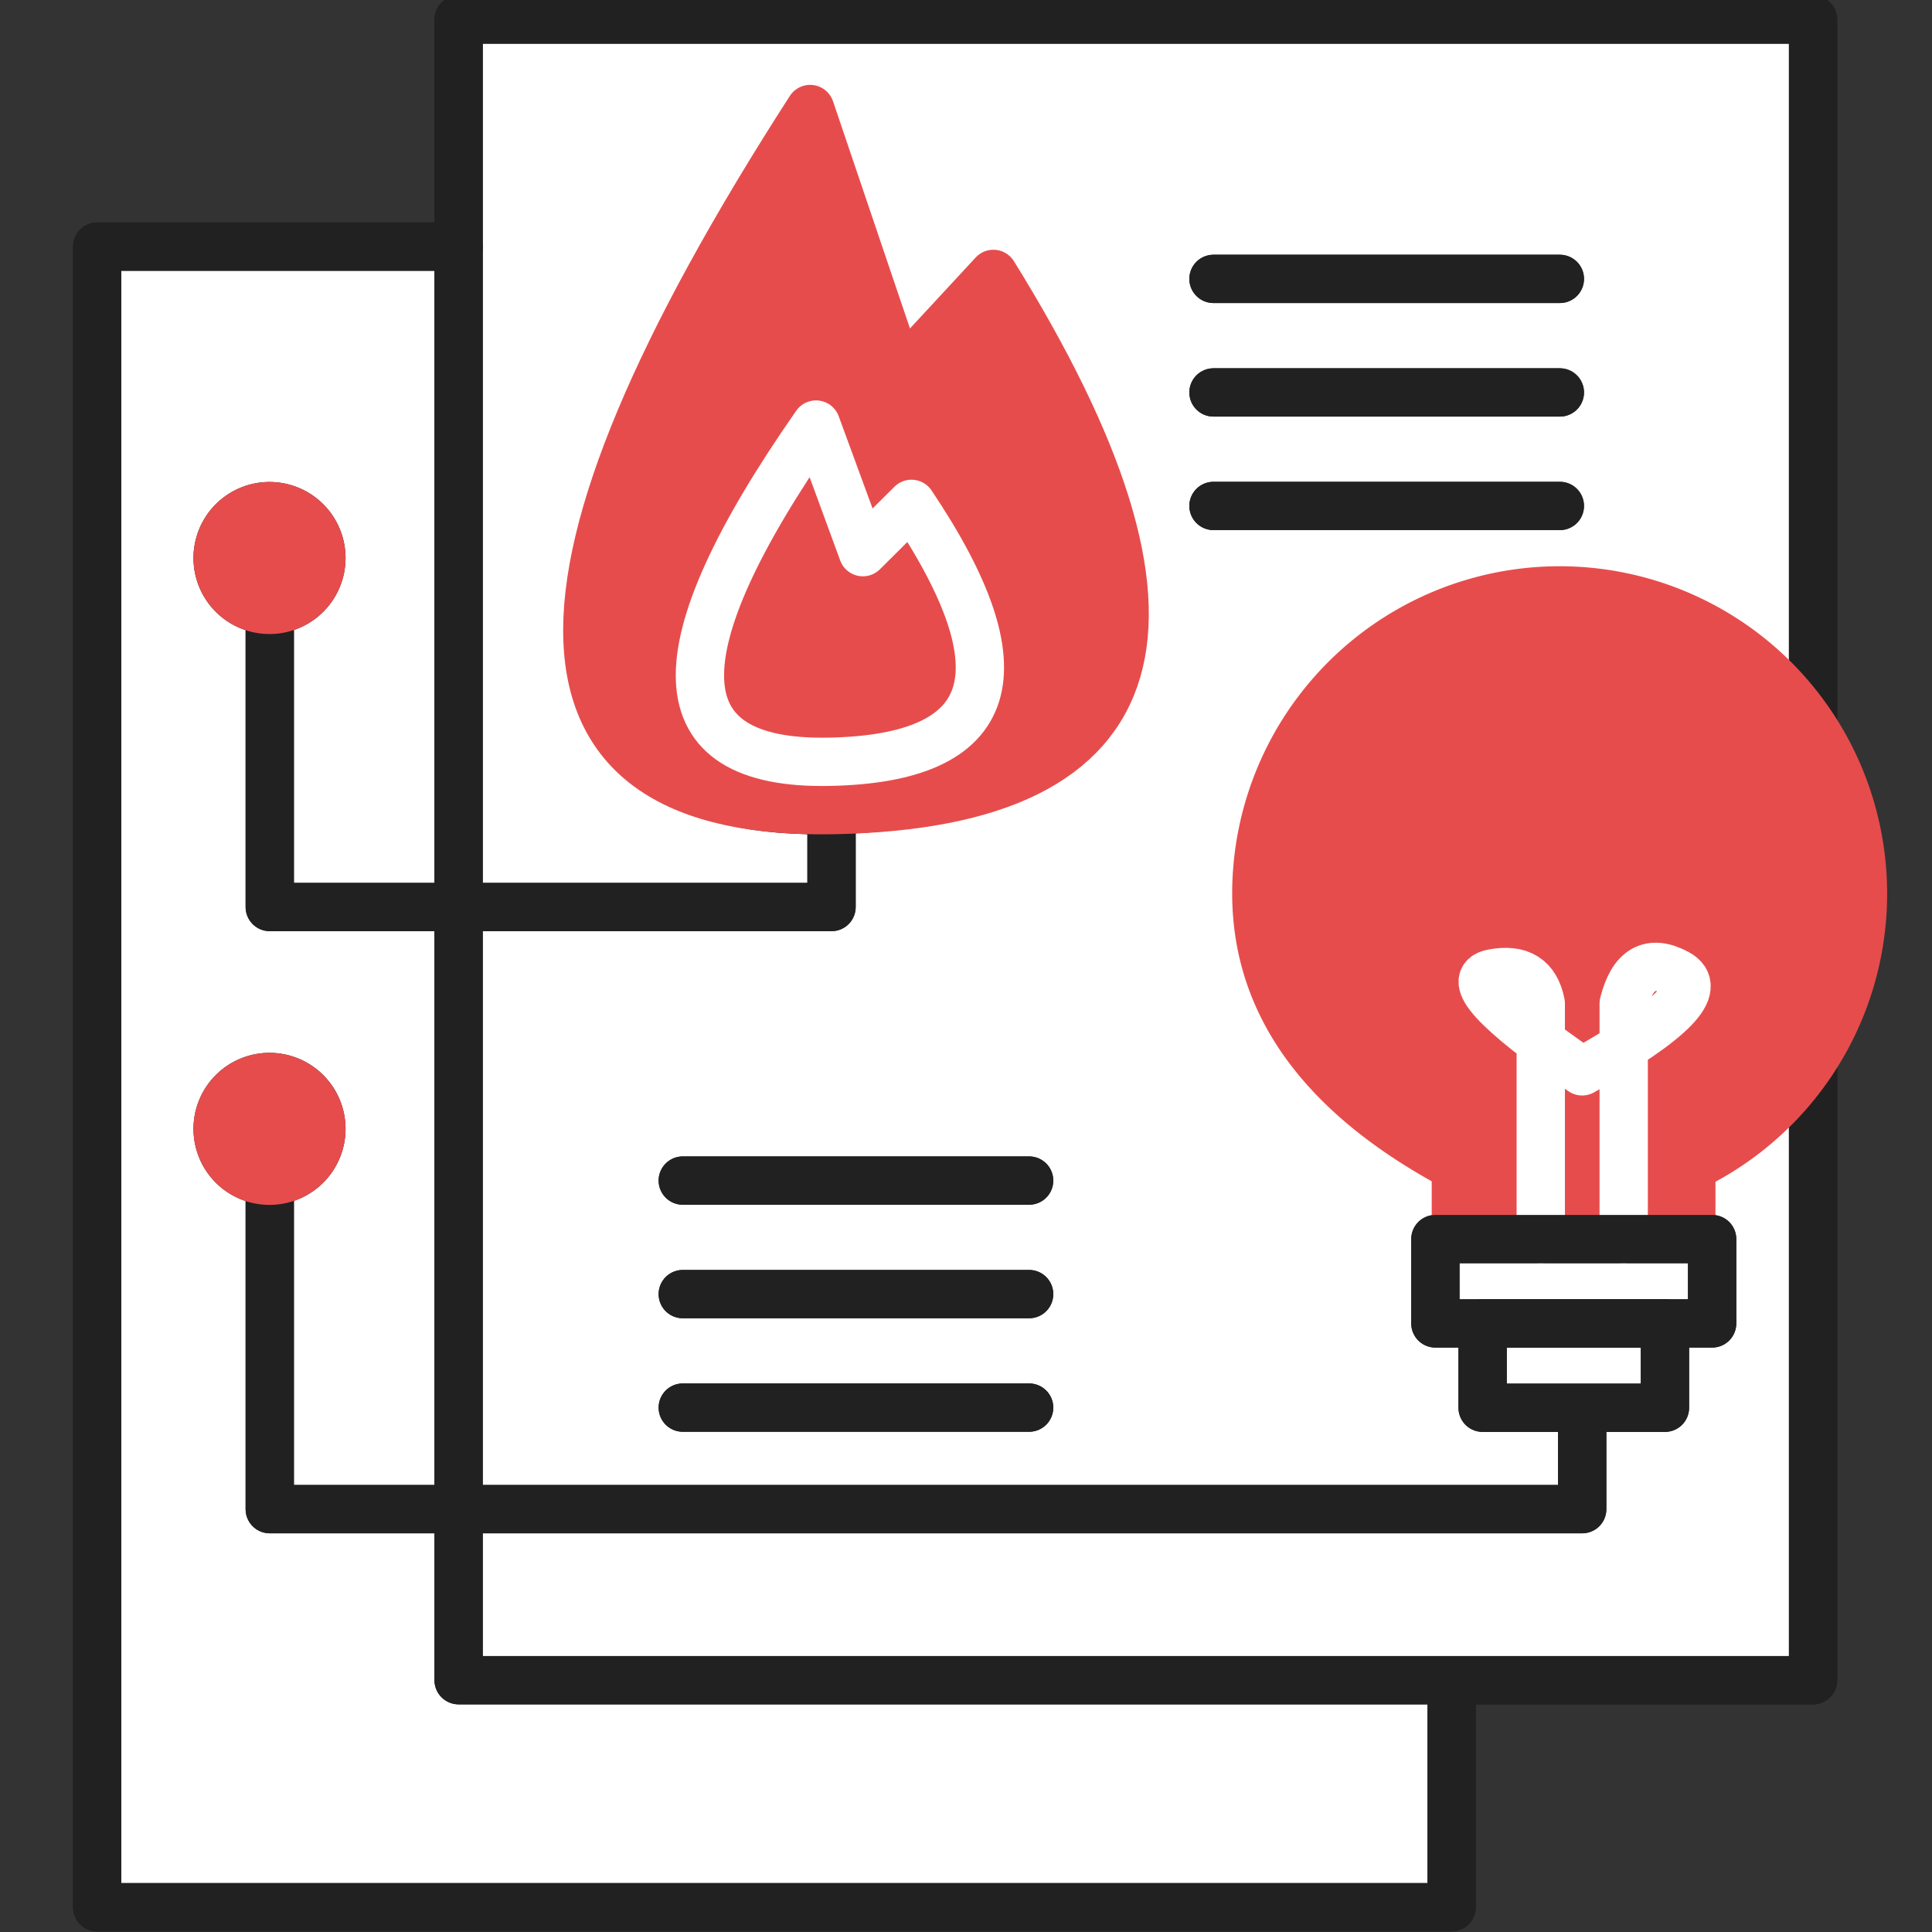 <svg xmlns="http://www.w3.org/2000/svg" xmlns:xlink="http://www.w3.org/1999/xlink" width="40" height="40" viewBox="0 0 40 40">
  <rect x="0" y="0" width="40" height="40" fill="#333333" stroke="none"/>
  <defs>
    <clipPath id="clip-path">
      <rect id="Rectangle_6" data-name="Rectangle 6" width="40" height="40"/>
    </clipPath>
    <clipPath id="clip-path-2">
      <path id="Path_29" data-name="Path 29" d="M-36-204.427H13.681V-245H-36Z" transform="translate(36 245)" fill="#fff"/>
    </clipPath>
  </defs>
  <g id="billing_hover_red_40px" clip-path="url(#clip-path)">
    <g id="Group_31" data-name="Group 31" transform="translate(31.388 244.577)">
      <g id="Group_30" data-name="Group 30" transform="translate(-36 -245)" clip-path="url(#clip-path-2)">
        <g id="Group_12" data-name="Group 12" transform="translate(34.667 39.911) rotate(180)">
          <path id="Path_11" data-name="Path 11" d="M20.56,34.382h7.483V0H0V4.7" fill="#fff" stroke="#212121" stroke-linecap="round" stroke-linejoin="round" stroke-width="1"/>
        </g>
        <g id="Group_13" data-name="Group 13" transform="translate(9.118 10.901)">
          <path id="Path_12" data-name="Path 12" d="M1.079,2.149A1.074,1.074,0,1,0,0,1.074,1.074,1.074,0,0,0,1.079,2.149Z" fill="#fff" stroke="#212121" stroke-linecap="round" stroke-linejoin="round" stroke-width="1"/>
        </g>
        <g id="Group_14" data-name="Group 14" transform="translate(9.118 22.72)">
          <path id="Path_13" data-name="Path 13" d="M1.079,2.149A1.074,1.074,0,1,0,0,1.074,1.074,1.074,0,0,0,1.079,2.149Z" fill="#fff" stroke="#212121" stroke-linecap="round" stroke-linejoin="round" stroke-width="1"/>
        </g>
        <g id="Group_15" data-name="Group 15" transform="translate(42.15 35.21) rotate(180)">
          <path id="Path_14" data-name="Path 14" d="M0,18.616V34.382H28.043V0H0V12.67" fill="#fff" stroke="#212121" stroke-linecap="round" stroke-linejoin="round" stroke-width="1"/>
        </g>
        <g id="Group_17" data-name="Group 17" transform="translate(34.33 26.077)">
          <path id="Path_16" data-name="Path 16" d="M0,0H5.73V1.746H0Z" fill="#fff" stroke="#212121" stroke-linecap="round" stroke-linejoin="round" stroke-width="1"/>
        </g>
        <g id="Group_18" data-name="Group 18" transform="translate(35.308 27.823)">
          <path id="Path_17" data-name="Path 17" d="M0,0H3.775V1.746H0Z" fill="#fff" stroke="#212121" stroke-linecap="round" stroke-linejoin="round" stroke-width="1"/>
        </g>
        <g id="Group_19" data-name="Group 19" transform="translate(10.197 13.05)">
          <path id="Path_18" data-name="Path 18" d="M0,0V6.152H11.631V4.144" fill="none" stroke="#212121" stroke-linecap="round" stroke-linejoin="round" stroke-width="1"/>
        </g>
        <g id="Group_20" data-name="Group 20" transform="translate(10.197 24.869)">
          <path id="Path_19" data-name="Path 19" d="M0,0V6.8H27.173V4.876" fill="none" stroke="#212121" stroke-linecap="round" stroke-linejoin="round" stroke-width="1"/>
        </g>
        <g id="Group_21" data-name="Group 21" transform="translate(18.748 24.869)">
          <path id="Path_20" data-name="Path 20" d="M0,.2H7.171" transform="translate(0 -0.203)" fill="#fff" stroke="#212121" stroke-linecap="round" stroke-linejoin="round" stroke-width="1"/>
        </g>
        <g id="Group_22" data-name="Group 22" transform="translate(18.748 27.219)">
          <path id="Path_21" data-name="Path 21" d="M0,.2H7.171" transform="translate(0 -0.203)" fill="#fff" stroke="#212121" stroke-linecap="round" stroke-linejoin="round" stroke-width="1"/>
        </g>
        <g id="Group_23" data-name="Group 23" transform="translate(18.748 29.569)">
          <path id="Path_22" data-name="Path 22" d="M0,.2H7.171" transform="translate(0 -0.203)" fill="#fff" stroke="#212121" stroke-linecap="round" stroke-linejoin="round" stroke-width="1"/>
        </g>
        <g id="Group_24" data-name="Group 24" transform="translate(29.736 6.2)">
          <path id="Path_23" data-name="Path 23" d="M0,.2H7.171" transform="translate(0 -0.203)" fill="#fff" stroke="#212121" stroke-linecap="round" stroke-linejoin="round" stroke-width="1"/>
        </g>
        <g id="Group_25" data-name="Group 25" transform="translate(29.736 8.551)">
          <path id="Path_24" data-name="Path 24" d="M0,.2H7.171" transform="translate(0 -0.203)" fill="#fff" stroke="#212121" stroke-linecap="round" stroke-linejoin="round" stroke-width="1"/>
        </g>
        <g id="Group_26" data-name="Group 26" transform="translate(29.736 10.901)">
          <path id="Path_25" data-name="Path 25" d="M0,.2H7.171" transform="translate(0 -0.203)" fill="#fff" stroke="#212121" stroke-linecap="round" stroke-linejoin="round" stroke-width="1"/>
        </g>
        <g id="Group_27" data-name="Group 27" transform="translate(17.186 4.094)">
          <path id="Path_26" data-name="Path 26" d="M4.163,0q-8.56,13.294.478,13.1T7.587,3.081L5.845,4.962Z" fill="#fff" stroke="#212121" stroke-linecap="round" stroke-linejoin="round" stroke-width="1"/>
        </g>
        <g id="Group_28" data-name="Group 28" transform="translate(19.107 10.213)">
          <path id="Path_27" data-name="Path 27" d="M2.4,0q-4.942,7.086.276,6.982t1.7-5.34l-1.006,1Z" fill="#fff" stroke="#212121" stroke-linecap="round" stroke-linejoin="round" stroke-width="1"/>
        </g>
        <g id="Group_29" data-name="Group 29" transform="translate(35.312 20.441)">
          <path id="Path_28" data-name="Path 28" d="M1.2,5.636V.759Q1.049-.029.2.134T2.057,2.163Q4.864.587,4.026.134T2.917.759V5.636" fill="#fff" stroke="#212121" stroke-linecap="round" stroke-linejoin="round" stroke-width="1"/>
        </g>
      </g>
    </g>
    <g id="Group_31-2" data-name="Group 31" transform="translate(31.388 244.577)">
      <g id="Group_12-2" data-name="Group 12" transform="translate(-1.333 -205.089) rotate(180)">
        <path id="Path_11-2" data-name="Path 11" d="M20.56,34.382h7.483V0H0V4.7" fill="none" stroke="#212121" stroke-linecap="round" stroke-linejoin="round" stroke-width="1"/>
      </g>
      <g id="Group_15-2" data-name="Group 15" transform="translate(6.15 -209.79) rotate(180)">
        <path id="Path_14-2" data-name="Path 14" d="M0,18.616V34.382H28.043V0H0V12.67" fill="none" stroke="#212121" stroke-linecap="round" stroke-linejoin="round" stroke-width="1"/>
      </g>
      <g id="Group_16" data-name="Group 16" transform="translate(-4.568 -231.144)">
        <path id="Path_15" data-name="Path 15" d="M9.006,13.432V11.938A6.28,6.28,0,1,0,0,6.273q0,3.464,4.131,5.665v1.494" transform="translate(-0.809 -1.21)" fill="#e74c4c" stroke="#e74c4c" stroke-linecap="round" stroke-linejoin="round" stroke-width="1"/>
      </g>
      <g id="Group_18-2" data-name="Group 18" transform="translate(-0.692 -217.177)">
        <path id="Path_17-2" data-name="Path 17" d="M0,0H3.775V1.746H0Z" fill="none" stroke="#212121" stroke-linecap="round" stroke-linejoin="round" stroke-width="1"/>
      </g>
      <g id="Group_19-2" data-name="Group 19" transform="translate(-25.803 -231.95)">
        <path id="Path_18-2" data-name="Path 18" d="M0,0V6.152H11.631V4.144" fill="none" stroke="#212121" stroke-linecap="round" stroke-linejoin="round" stroke-width="1"/>
      </g>
      <g id="Group_20-2" data-name="Group 20" transform="translate(-25.803 -220.132)">
        <path id="Path_19-2" data-name="Path 19" d="M0,0V6.8H27.173V4.83" fill="none" stroke="#212121" stroke-linecap="round" stroke-linejoin="round" stroke-width="1"/>
      </g>
      <g id="Group_21-2" data-name="Group 21" transform="translate(-17.252 -220.132)">
        <path id="Path_20-2" data-name="Path 20" d="M0,.2H7.171" transform="translate(0 -0.203)" fill="none" stroke="#212121" stroke-linecap="round" stroke-linejoin="round" stroke-width="1"/>
      </g>
      <g id="Group_22-2" data-name="Group 22" transform="translate(-17.252 -217.781)">
        <path id="Path_21-2" data-name="Path 21" d="M0,.2H7.171" transform="translate(0 -0.203)" fill="none" stroke="#212121" stroke-linecap="round" stroke-linejoin="round" stroke-width="1"/>
      </g>
      <g id="Group_23-2" data-name="Group 23" transform="translate(-17.252 -215.431)">
        <path id="Path_22-2" data-name="Path 22" d="M0,.2H7.171" transform="translate(0 -0.203)" fill="none" stroke="#212121" stroke-linecap="round" stroke-linejoin="round" stroke-width="1"/>
      </g>
      <g id="Group_24-2" data-name="Group 24" transform="translate(-6.264 -238.8)">
        <path id="Path_23-2" data-name="Path 23" d="M0,.2H7.171" transform="translate(0 -0.203)" fill="none" stroke="#212121" stroke-linecap="round" stroke-linejoin="round" stroke-width="1"/>
      </g>
      <g id="Group_25-2" data-name="Group 25" transform="translate(-6.264 -236.449)">
        <path id="Path_24-2" data-name="Path 24" d="M0,.2H7.171" transform="translate(0 -0.203)" fill="none" stroke="#212121" stroke-linecap="round" stroke-linejoin="round" stroke-width="1"/>
      </g>
      <g id="Group_26-2" data-name="Group 26" transform="translate(-6.264 -234.099)">
        <path id="Path_25-2" data-name="Path 25" d="M0,.2H7.171" transform="translate(0 -0.203)" fill="none" stroke="#212121" stroke-linecap="round" stroke-linejoin="round" stroke-width="1"/>
      </g>
      <g id="Group_27-2" data-name="Group 27" transform="translate(-19.228 -242.32)">
        <path id="Path_26-2" data-name="Path 26" d="M4.613,0q-9.484,14.73.53,14.514t3.264-11.1L6.476,5.5Z" fill="#e74c4c" stroke="#e74c4c" stroke-linecap="round" stroke-linejoin="round" stroke-width="1"/>
      </g>
      <g id="Group_28-2" data-name="Group 28" transform="translate(-16.893 -235.787)">
        <path id="Path_27-2" data-name="Path 27" d="M2.4,0q-4.942,7.086.276,6.982t1.7-5.34l-1.006,1Z" fill="none" stroke="#fff" stroke-linecap="round" stroke-linejoin="round" stroke-width="1"/>
      </g>
      <g id="Group_29-2" data-name="Group 29" transform="translate(-0.688 -224.559)">
        <path id="Path_28-2" data-name="Path 28" d="M1.2,5.636V.759Q1.049-.029.2.134T2.057,2.163Q4.864.587,4.026.134T2.917.759V5.636" fill="none" stroke="#fff" stroke-linecap="round" stroke-linejoin="round" stroke-width="1"/>
      </g>
      <path id="Path_29-2" data-name="Path 29" d="M-36-204.427H13.681V-245H-36Z" fill="none"/>
      <g id="Group_14-2" data-name="Group 14" transform="translate(-26.882 -222.28)">
        <path id="Path_13-2" data-name="Path 13" d="M1.079,2.149A1.074,1.074,0,1,0,0,1.074,1.074,1.074,0,0,0,1.079,2.149Z" fill="#e74c4c" stroke="#e74c4c" stroke-linecap="round" stroke-linejoin="round" stroke-width="1"/>
      </g>
      <g id="Group_13-2" data-name="Group 13" transform="translate(-26.882 -234.099)">
        <path id="Path_12-2" data-name="Path 12" d="M1.079,2.149A1.074,1.074,0,1,0,0,1.074,1.074,1.074,0,0,0,1.079,2.149Z" fill="#e74c4c" stroke="#e74c4c" stroke-linecap="round" stroke-linejoin="round" stroke-width="1"/>
      </g>
      <g id="Group_17-2" data-name="Group 17" transform="translate(-1.67 -218.923)">
        <path id="Path_16-2" data-name="Path 16" d="M0,0H5.73V1.746H0Z" fill="none" stroke="#212121" stroke-linecap="round" stroke-linejoin="round" stroke-width="1"/>
      </g>
    </g>
  </g>
</svg>
